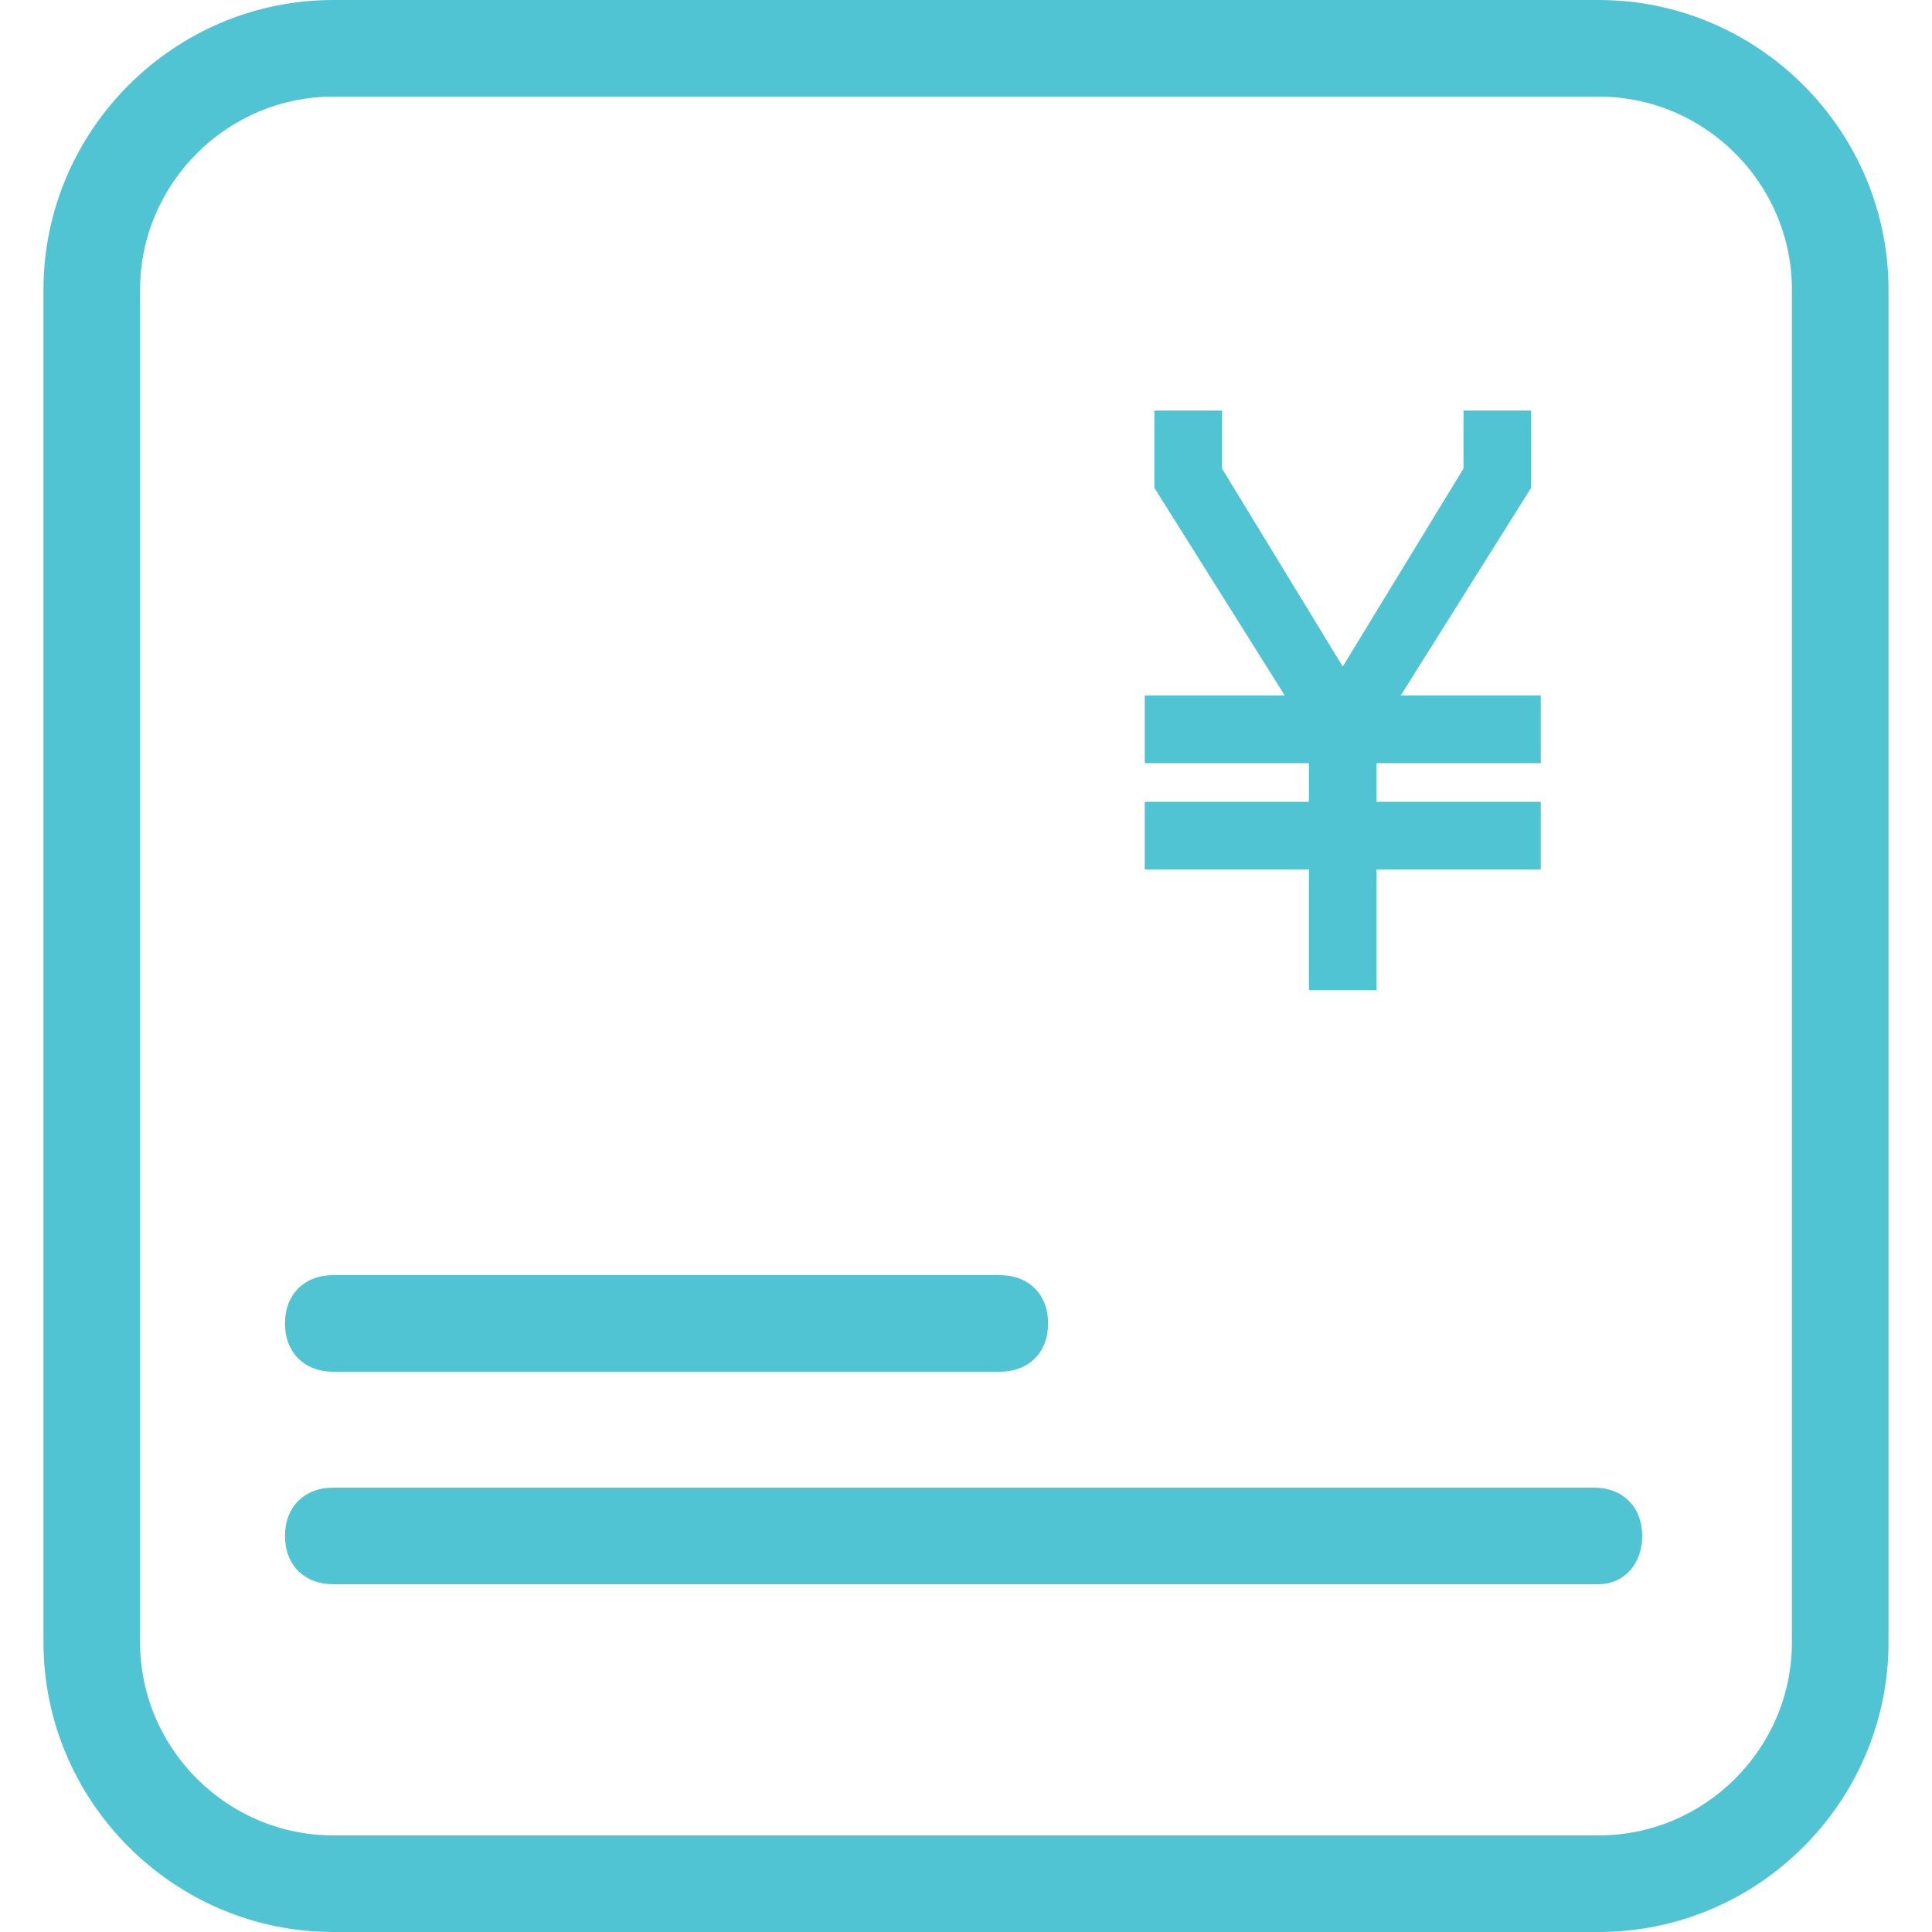 <?xml version="1.0" standalone="no"?><!DOCTYPE svg PUBLIC "-//W3C//DTD SVG 1.1//EN" "http://www.w3.org/Graphics/SVG/1.1/DTD/svg11.dtd"><svg t="1623324123675" class="icon" viewBox="0 0 1024 1024" version="1.1" xmlns="http://www.w3.org/2000/svg" p-id="6595" xmlns:xlink="http://www.w3.org/1999/xlink" width="64" height="64"><defs><style type="text/css"></style></defs><path d="M847.36 1024H176.64c-84.48 0-153.6-69.12-153.6-153.6V153.6c0-84.48 69.12-153.6 153.6-153.6h670.72c84.48 0 153.6 69.12 153.6 153.6v716.8c0 84.48-69.12 153.6-153.6 153.6zM176.64 51.2c-56.32 0-102.4 46.08-102.4 102.4v716.8c0 56.32 46.08 102.4 102.4 102.4h670.72c56.32 0 102.4-46.08 102.4-102.4V153.6c0-56.32-46.08-102.4-102.4-102.4H176.64z" p-id="6596" fill="#51C4D3"></path><path d="M847.36 839.68H176.64c-15.36 0-25.6-10.24-25.6-25.6s10.24-25.6 25.6-25.6H844.8c15.36 0 25.6 10.24 25.6 25.6s-10.24 25.6-23.04 25.6zM529.92 727.04H176.64c-15.36 0-25.6-10.24-25.6-25.6s10.24-25.6 25.6-25.6h353.28c15.36 0 25.6 10.24 25.6 25.6s-10.24 25.6-25.6 25.6z" p-id="6597" fill="#51C4D3"></path><path d="M693.76 524.8V460.8h-87.04v-35.84h87.04v-20.48h-87.04v-35.84h74.24l-69.12-110.08V217.6h35.84v30.72l64 104.96 64-104.96V217.6h35.84v40.96L742.4 368.64h74.24v35.84h-87.04v20.48h87.04V460.8h-87.04v64h-35.84z" p-id="6598" fill="#51C4D3"></path></svg>
